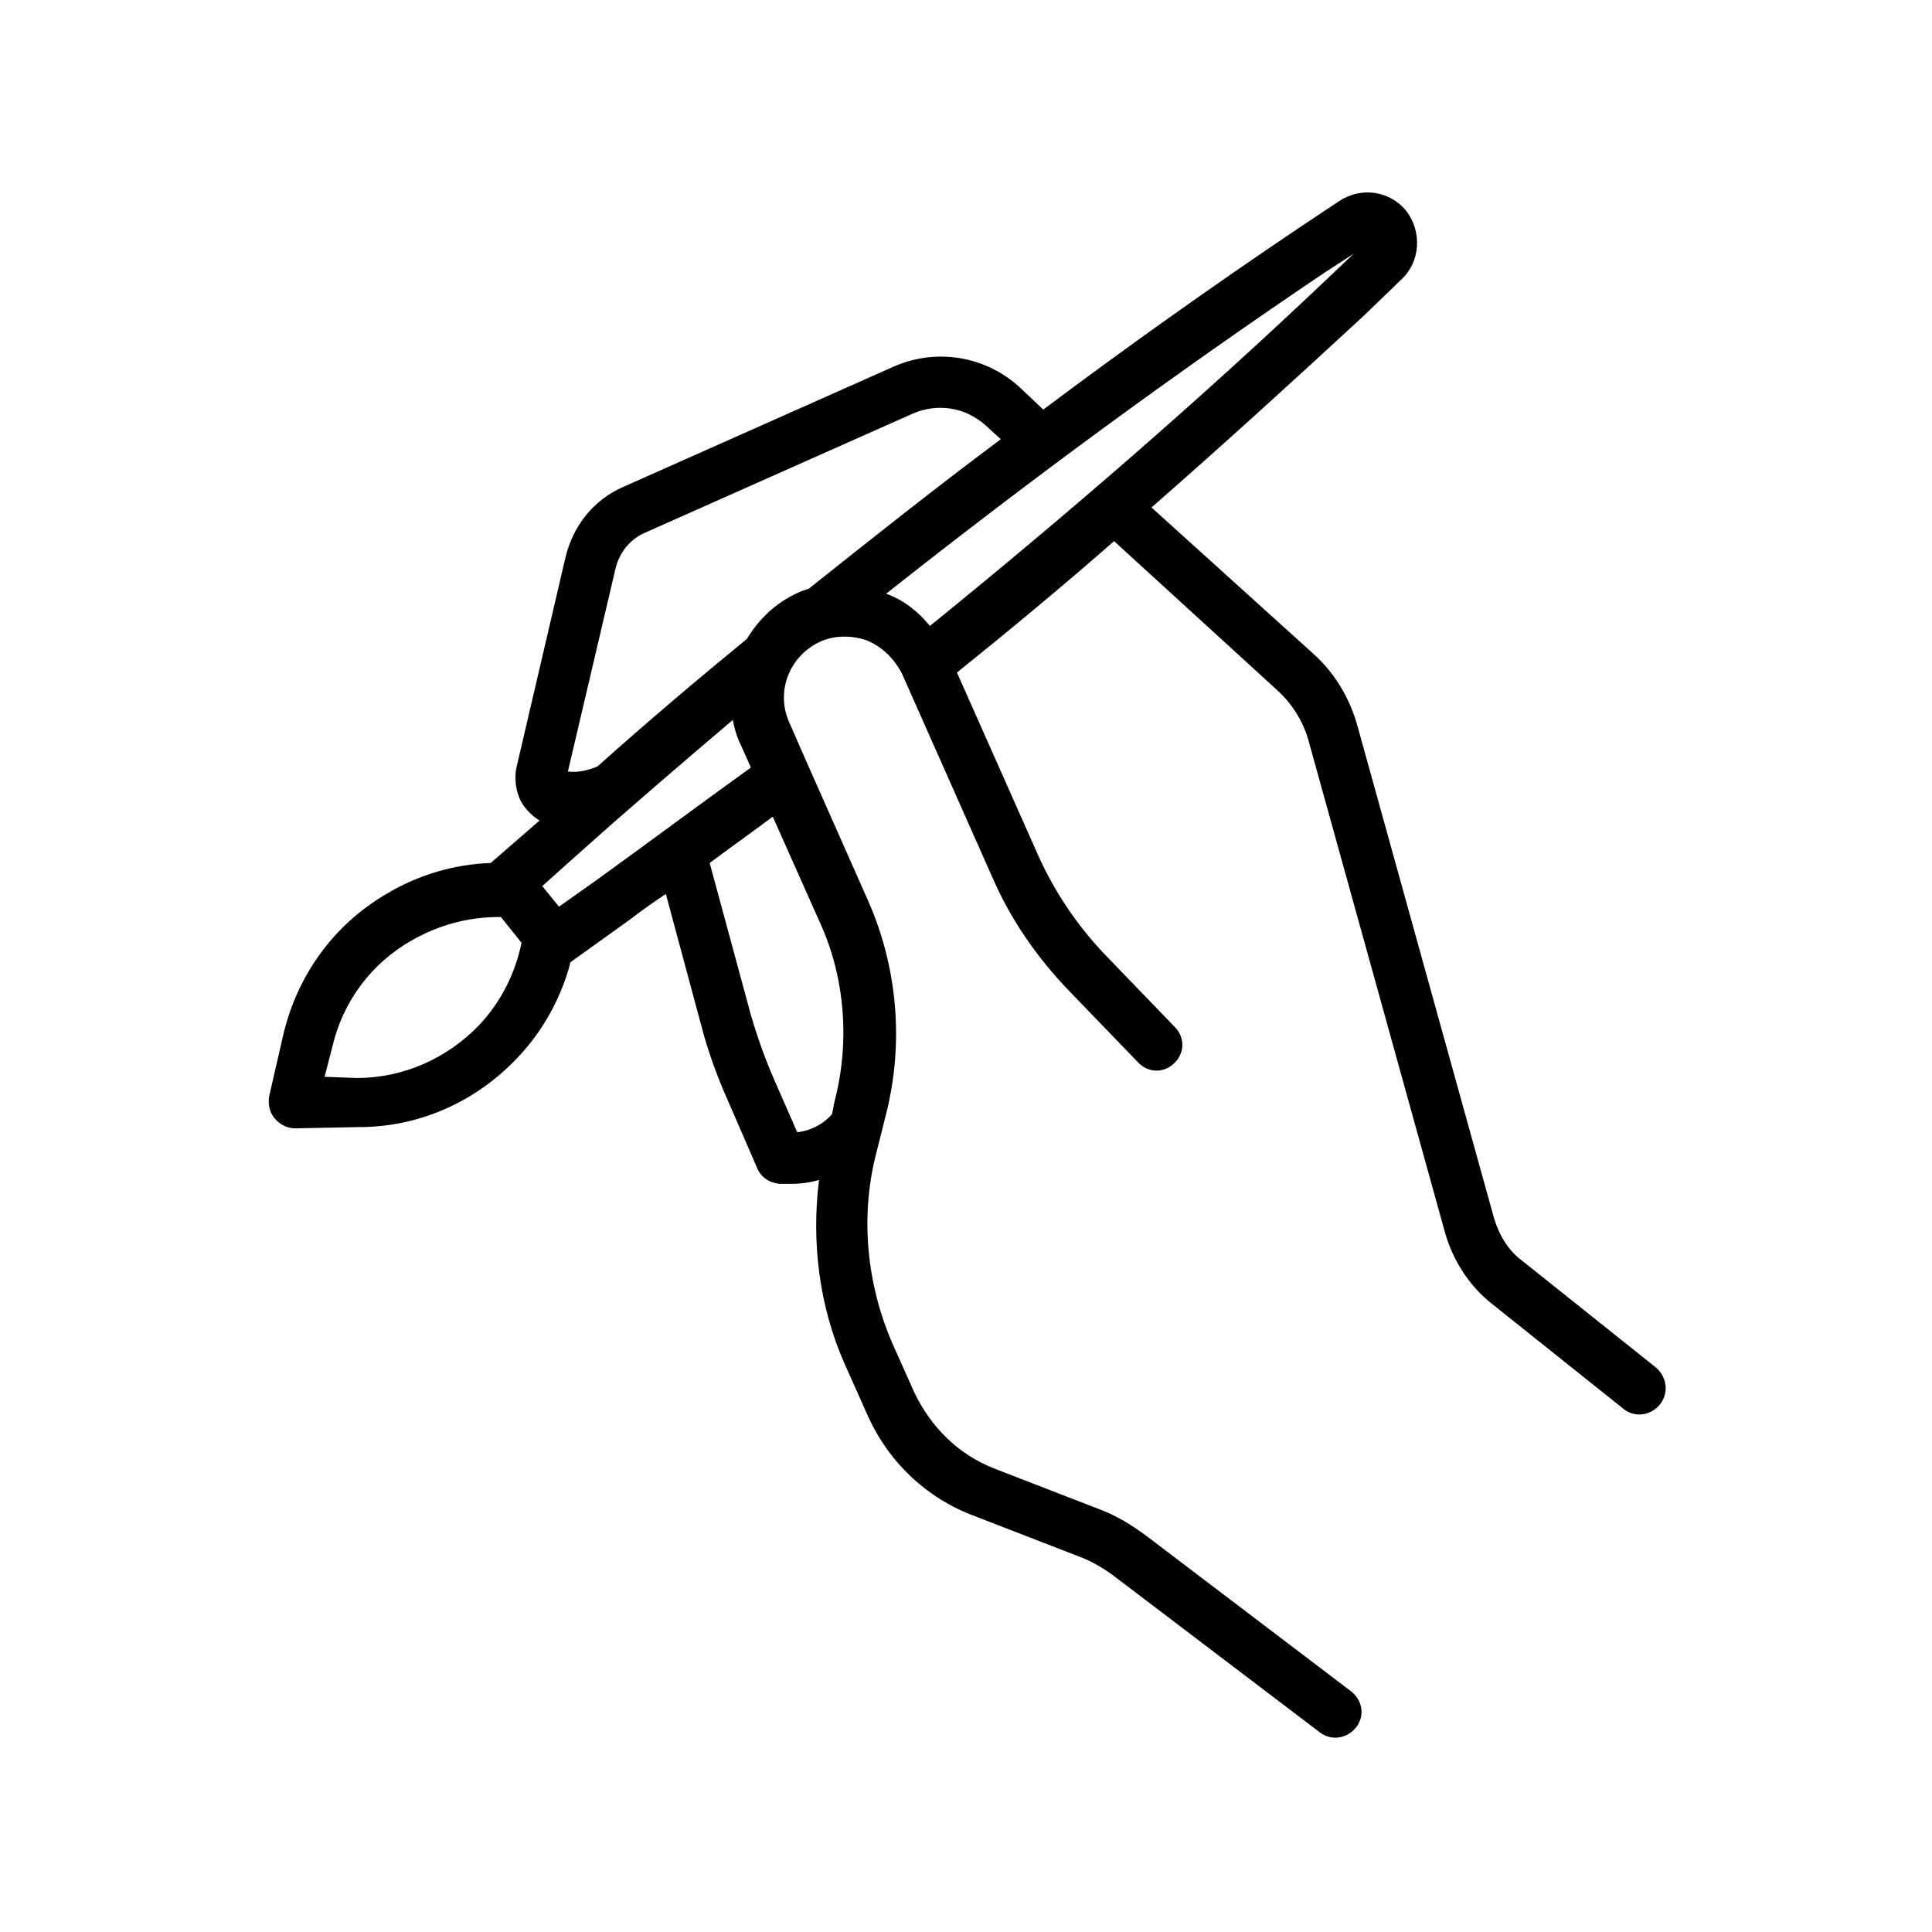 <?xml version="1.0" encoding="UTF-8"?>
<svg width="100pt" height="100pt" version="1.1" viewBox="0 0 100 100" xmlns="http://www.w3.org/2000/svg">
 <path d="m85.734 70.801l-6.934-5.535c-0.734-0.535-1.199-1.332-1.465-2.199l-7.066-25.465c-0.398-1.465-1.199-2.801-2.332-3.801l-8.336-7.535c3.734-3.266 7.398-6.602 11-9.934l1.934-1.867c1-0.934 1.066-2.465 0.266-3.535-0.867-1.066-2.332-1.266-3.465-0.535l-2.199 1.465c-4.469 3.008-8.871 6.141-13.137 9.34l-1.199-1.133c-1.801-1.668-4.398-2.066-6.602-1.066l-13.934 6.199c-1.535 0.668-2.602 2-3 3.668l-2.535 10.867c-0.133 0.668 0 1.465 0.398 2 0.199 0.266 0.465 0.535 0.801 0.734l-2.531 2.199c-1.867 0.066-3.734 0.602-5.398 1.602-2.734 1.602-4.602 4.199-5.332 7.266l-0.734 3.199c-0.066 0.398 0 0.801 0.266 1.133 0.266 0.332 0.668 0.535 1.066 0.535l3.332-0.066c3.133 0 6.066-1.332 8.199-3.602 1.332-1.398 2.266-3.133 2.734-4.934l3.066-2.199c0.602-0.465 1.266-0.934 1.867-1.332l1.867 6.934c0.332 1.266 0.801 2.535 1.332 3.734l1.535 3.535c0.199 0.465 0.602 0.734 1.133 0.801h0.199 0.465c0.465 0 0.934-0.066 1.398-0.199-0.398 3.199 0 6.535 1.332 9.535l1.133 2.535c1.066 2.465 3.066 4.398 5.602 5.332l5.332 2.066c0.734 0.266 1.398 0.668 2 1.133l10.535 8c0.266 0.199 0.535 0.266 0.801 0.266 0.398 0 0.801-0.199 1.066-0.535 0.465-0.602 0.332-1.398-0.266-1.867l-10.535-8c-0.801-0.602-1.668-1.133-2.602-1.465l-5.332-2.066c-1.867-0.734-3.266-2.133-4.133-3.934l-1.133-2.535c-1.332-3.066-1.668-6.535-0.867-9.734l0.535-2.133c0.934-3.668 0.602-7.602-0.934-11.066l-3.133-7.066-0.934-2.133c-0.734-1.602 0-3.465 1.602-4.199 0.734-0.332 1.602-0.332 2.398-0.066 0.801 0.332 1.398 0.934 1.801 1.668l4.734 10.668c0.934 2.133 2.266 4.066 3.934 5.801l3.602 3.734c0.535 0.535 1.332 0.535 1.867 0 0.535-0.535 0.535-1.332 0-1.867l-3.602-3.734c-1.398-1.465-2.535-3.133-3.398-5l-4.266-9.602c2.734-2.199 5.465-4.465 8.133-6.801l8.465 7.734c0.734 0.668 1.332 1.602 1.602 2.602l7.066 25.465c0.398 1.398 1.199 2.668 2.332 3.602l6.934 5.535c0.266 0.199 0.535 0.266 0.801 0.266 0.398 0 0.801-0.199 1.066-0.535 0.465-0.609 0.332-1.41-0.199-1.875zm-37.602-38.402c-0.602-0.734-1.332-1.332-2.266-1.668 7.332-5.801 14.934-11.398 22.668-16.602l1.535-1-1.332 1.266c-6.606 6.273-13.539 12.273-20.605 18.004zm-16.266-3c0.199-0.801 0.734-1.465 1.465-1.801l13.934-6.199c1.266-0.535 2.668-0.332 3.734 0.602l0.801 0.734c-3.398 2.535-6.668 5.133-9.934 7.734-0.199 0.066-0.398 0.133-0.535 0.199-1.199 0.535-2.066 1.398-2.668 2.398-2.602 2.133-5.199 4.332-7.734 6.602-0.465 0.199-1 0.332-1.535 0.266zm-0.867 16.066l-2.066 1.465-0.867-1.066 1.867-1.668c2.602-2.332 5.332-4.668 8-6.934 0.066 0.398 0.199 0.867 0.398 1.266l0.535 1.199c-2.602 1.875-5.199 3.809-7.867 5.738zm-14.199 10.27l0.398-1.535c0.535-2.332 2-4.332 4.133-5.535 1.398-0.801 2.934-1.199 4.465-1.199h0.133l1.066 1.332c-0.332 1.602-1.066 3.066-2.199 4.266-1.668 1.734-3.934 2.734-6.332 2.734zm26.398 1.266l-0.133 0.668c-0.465 0.535-1.133 0.867-1.801 0.934l-1.199-2.734c-0.465-1.066-0.867-2.199-1.199-3.332l-2.133-7.867c1.066-0.801 2.199-1.602 3.266-2.398l2.465 5.535c1.27 2.797 1.535 6.129 0.734 9.195z"/>
</svg>
